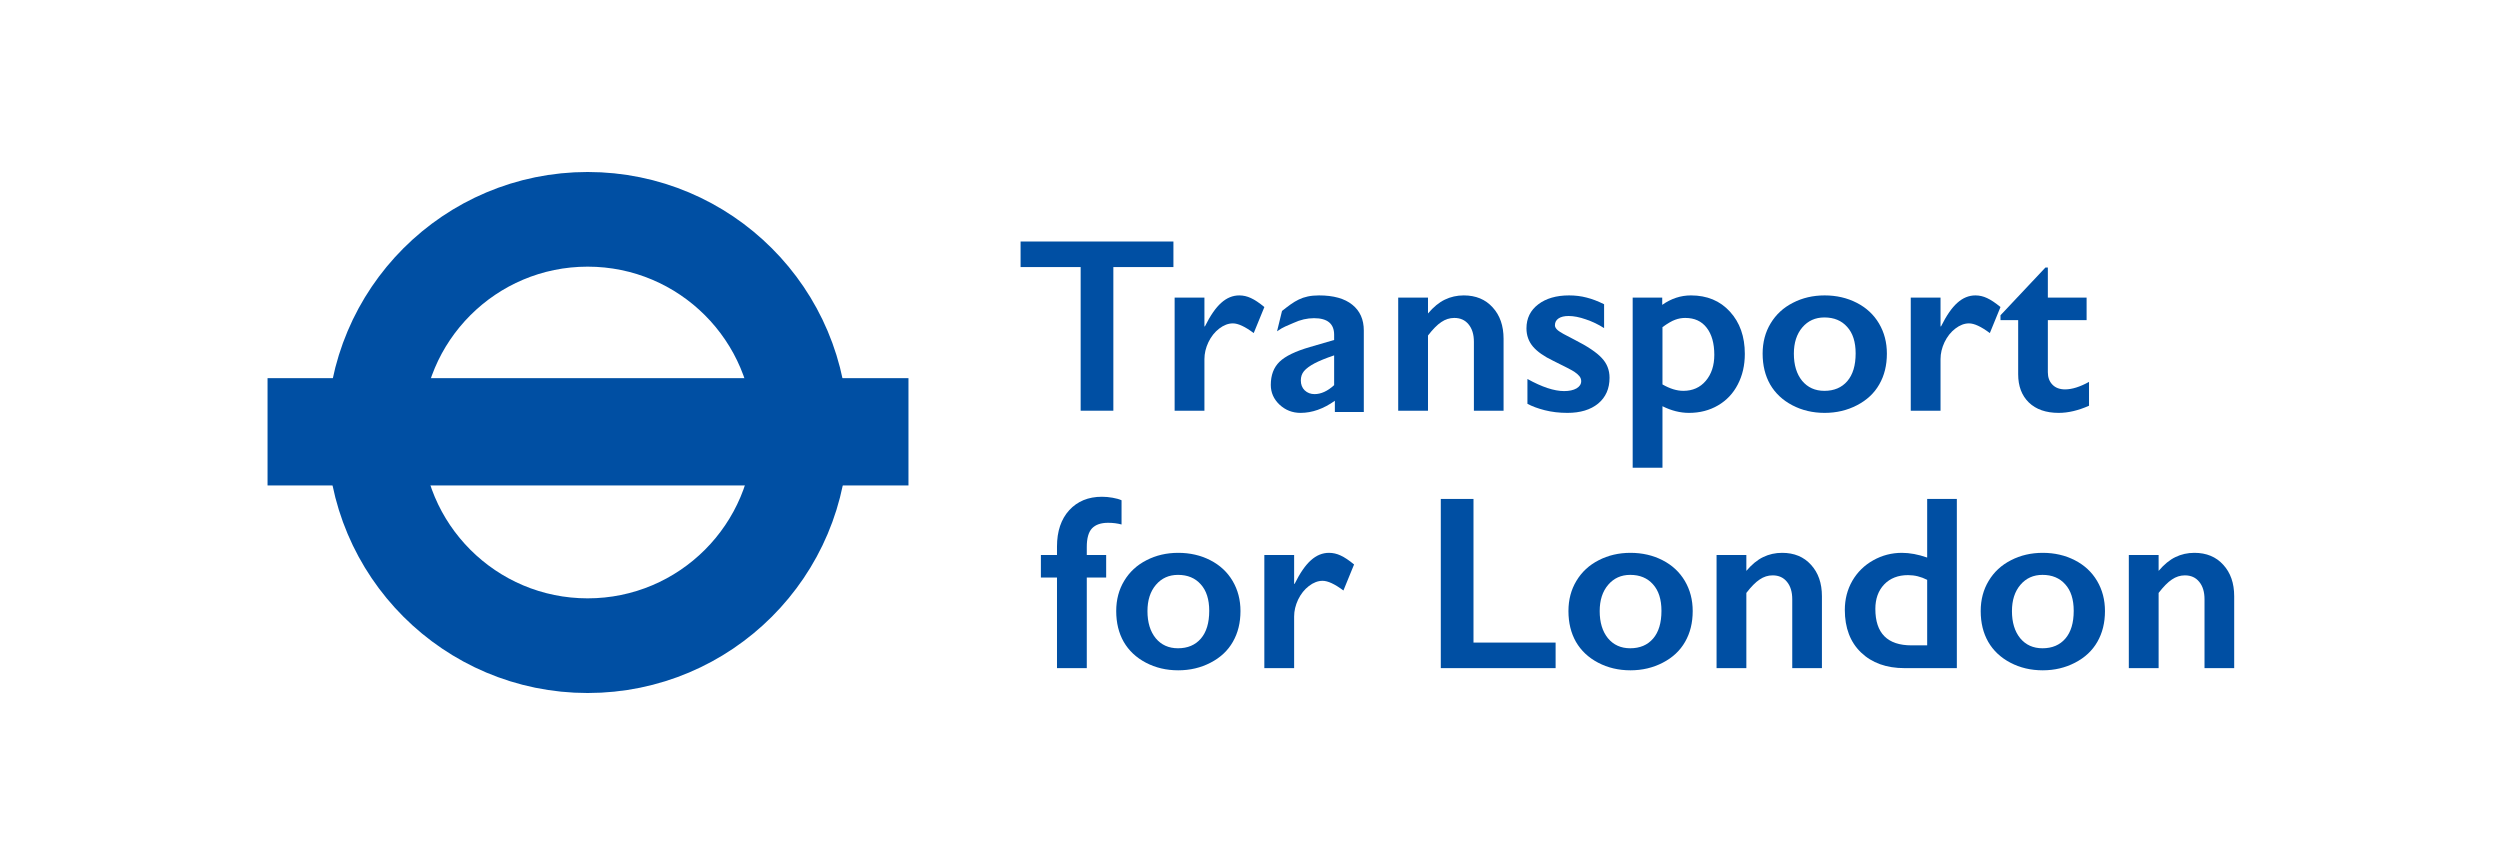<svg width="1439" height="497" viewBox="0 0 1439 497" fill="none" xmlns="http://www.w3.org/2000/svg">
<g id="TFL Logo">
<rect width="1439" height="497" fill="white"/>
<circle id="circle" cx="338.255" cy="248.947" r="122.703" stroke="#004FA3" stroke-width="54.49"/>
<rect id="bar" x="154" y="217.667" width="368.915" height="61.755" fill="#004FA3"/>
<g id="for London">
<path d="M634.268 285.936C636.267 285.936 638.312 286.121 640.403 286.493C642.541 286.865 644.26 287.353 645.562 287.957V301.899C643.191 301.249 640.612 300.923 637.824 300.923C633.687 300.923 630.597 301.992 628.552 304.13C626.554 306.268 625.554 309.823 625.554 314.796V319.467H636.708V332.433H625.554V384.577H608.405V332.433H599.134V319.467H608.405V314.587C608.405 305.803 610.752 298.832 615.446 293.674C620.187 288.515 626.461 285.936 634.268 285.936Z" fill="#004FA3"/>
<path d="M678.187 318.212C684.972 318.212 691.13 319.629 696.66 322.464C702.19 325.299 706.466 329.273 709.487 334.385C712.508 339.497 714.018 345.283 714.018 351.743C714.018 358.482 712.554 364.384 709.626 369.45C706.745 374.516 702.469 378.512 696.799 381.44C691.176 384.368 684.972 385.832 678.187 385.832C671.355 385.832 665.15 384.368 659.574 381.44C653.997 378.512 649.744 374.516 646.816 369.45C643.935 364.384 642.494 358.482 642.494 351.743C642.494 345.19 644.028 339.381 647.095 334.315C650.163 329.203 654.438 325.253 659.922 322.464C665.406 319.629 671.494 318.212 678.187 318.212ZM660.48 351.743C660.48 358.25 662.06 363.455 665.22 367.358C668.427 371.216 672.703 373.145 678.047 373.145C683.624 373.145 688.016 371.286 691.223 367.568C694.429 363.85 696.033 358.528 696.033 351.604C696.033 345.004 694.406 339.915 691.153 336.337C687.946 332.712 683.578 330.899 678.047 330.899C672.842 330.899 668.613 332.805 665.36 336.616C662.106 340.427 660.48 345.469 660.48 351.743Z" fill="#004FA3"/>
<path d="M764.977 318.212C767.254 318.212 769.485 318.723 771.67 319.746C773.9 320.768 776.48 322.488 779.407 324.904L773.273 339.892C768.3 336.174 764.303 334.315 761.283 334.315C758.633 334.315 756.008 335.314 753.405 337.313C750.849 339.265 748.781 341.867 747.201 345.121C745.667 348.374 744.9 351.627 744.9 354.88V384.577H727.751V319.467H744.9V336.058H745.179C748.293 329.784 751.43 325.253 754.59 322.464C757.75 319.629 761.213 318.212 764.977 318.212Z" fill="#004FA3"/>
<path d="M848.143 287.19V369.868H895.407V384.577H829.321V287.19H848.143Z" fill="#004FA3"/>
<path d="M938.489 318.212C945.274 318.212 951.432 319.629 956.962 322.464C962.493 325.299 966.768 329.273 969.789 334.385C972.81 339.497 974.321 345.283 974.321 351.743C974.321 358.482 972.857 364.384 969.929 369.45C967.047 374.516 962.772 378.512 957.102 381.44C951.478 384.368 945.274 385.832 938.489 385.832C931.657 385.832 925.453 384.368 919.876 381.44C914.299 378.512 910.047 374.516 907.119 369.45C904.237 364.384 902.797 358.482 902.797 351.743C902.797 345.19 904.33 339.381 907.398 334.315C910.465 329.203 914.741 325.253 920.225 322.464C925.708 319.629 931.797 318.212 938.489 318.212ZM920.782 351.743C920.782 358.25 922.362 363.455 925.523 367.358C928.729 371.216 933.005 373.145 938.349 373.145C943.926 373.145 948.318 371.286 951.525 367.568C954.732 363.85 956.335 358.528 956.335 351.604C956.335 345.004 954.708 339.915 951.455 336.337C948.248 332.712 943.88 330.899 938.349 330.899C933.144 330.899 928.915 332.805 925.662 336.616C922.409 340.427 920.782 345.469 920.782 351.743Z" fill="#004FA3"/>
<path d="M1025.77 318.212C1032.74 318.212 1038.29 320.512 1042.43 325.113C1046.61 329.668 1048.7 335.686 1048.7 343.169V384.577H1031.62V344.911C1031.62 340.682 1030.6 337.336 1028.56 334.873C1026.56 332.41 1023.82 331.178 1020.33 331.178C1017.68 331.178 1015.19 331.968 1012.87 333.548C1010.55 335.082 1007.99 337.661 1005.2 341.286V384.577H988.054V319.467H1005.2V328.599C1008.36 324.881 1011.59 322.232 1014.89 320.652C1018.24 319.025 1021.86 318.212 1025.77 318.212Z" fill="#004FA3"/>
<path d="M1109.28 320.931V287.19H1126.36V384.577H1096.25C1085.84 384.577 1077.49 381.58 1071.22 375.584C1064.99 369.589 1061.88 361.41 1061.88 351.046C1061.88 344.911 1063.32 339.334 1066.2 334.315C1069.13 329.296 1073.12 325.369 1078.19 322.534C1083.3 319.653 1088.81 318.212 1094.71 318.212C1099.27 318.212 1104.12 319.118 1109.28 320.931ZM1100.29 371.471H1109.28V333.758C1105.75 331.945 1102.08 331.039 1098.27 331.039C1092.55 331.039 1087.97 332.828 1084.53 336.407C1081.14 339.985 1079.45 344.679 1079.45 350.488C1079.45 364.477 1086.39 371.471 1100.29 371.471Z" fill="#004FA3"/>
<path d="M1175.79 318.212C1182.57 318.212 1188.73 319.629 1194.26 322.464C1199.79 325.299 1204.07 329.273 1207.09 334.385C1210.11 339.497 1211.62 345.283 1211.62 351.743C1211.62 358.482 1210.15 364.384 1207.23 369.45C1204.34 374.516 1200.07 378.512 1194.4 381.44C1188.78 384.368 1182.57 385.832 1175.79 385.832C1168.95 385.832 1162.75 384.368 1157.17 381.44C1151.6 378.512 1147.34 374.516 1144.42 369.45C1141.53 364.384 1140.09 358.482 1140.09 351.743C1140.09 345.19 1141.63 339.381 1144.7 334.315C1147.76 329.203 1152.04 325.253 1157.52 322.464C1163.01 319.629 1169.09 318.212 1175.79 318.212ZM1158.08 351.743C1158.08 358.25 1159.66 363.455 1162.82 367.358C1166.03 371.216 1170.3 373.145 1175.65 373.145C1181.22 373.145 1185.62 371.286 1188.82 367.568C1192.03 363.85 1193.63 358.528 1193.63 351.604C1193.63 345.004 1192.01 339.915 1188.75 336.337C1185.55 332.712 1181.18 330.899 1175.65 330.899C1170.44 330.899 1166.21 332.805 1162.96 336.616C1159.71 340.427 1158.08 345.469 1158.08 351.743Z" fill="#004FA3"/>
<path d="M1263.07 318.212C1270.04 318.212 1275.59 320.512 1279.73 325.113C1283.91 329.668 1286 335.686 1286 343.169V384.577H1268.92V344.911C1268.92 340.682 1267.9 337.336 1265.85 334.873C1263.86 332.41 1261.11 331.178 1257.63 331.178C1254.98 331.178 1252.49 331.968 1250.17 333.548C1247.84 335.082 1245.29 337.661 1242.5 341.286V384.577H1225.35V319.467H1242.5V328.599C1245.66 324.881 1248.89 322.232 1252.19 320.652C1255.54 319.025 1259.16 318.212 1263.07 318.212Z" fill="#004FA3"/>
</g>
<g id="Transport">
<path d="M675.422 139.015V153.724H640.845V236.401H622.023V153.724H587.446V139.015H675.422Z" fill="#004FA3"/>
<path d="M713.345 170.036C715.622 170.036 717.853 170.547 720.037 171.57C722.268 172.592 724.847 174.312 727.775 176.729L721.641 191.716C716.668 187.999 712.671 186.14 709.65 186.14C707.001 186.14 704.376 187.139 701.773 189.137C699.217 191.089 697.149 193.692 695.569 196.945C694.035 200.198 693.268 203.451 693.268 206.704V236.401H676.119V171.291H693.268V187.882H693.547C696.661 181.608 699.798 177.077 702.958 174.289C706.118 171.454 709.581 170.036 713.345 170.036Z" fill="#004FA3"/>
<path d="M759.215 170.036C767.581 170.036 773.971 171.825 778.386 175.404C782.801 178.936 785.008 183.886 785.008 190.253V222.111C785.008 224.574 785.008 225.871 785.008 225.871V224.69V226.224V237.145H778.757H768.347V230.685C761.795 235.333 755.218 237.656 748.619 237.656C743.925 237.656 739.882 236.076 736.489 232.916C733.143 229.756 731.47 225.968 731.47 221.553C731.47 215.93 733.143 211.491 736.489 208.238C739.835 204.985 745.691 202.15 754.057 199.733L767.929 195.69V192.692C767.929 186.325 764.072 183.142 756.357 183.142C752.407 183.142 748.48 184.048 744.576 185.861C740.672 187.673 739.067 187.882 735.069 190.697L737.925 178.99C745.035 173.367 749.456 170.036 759.215 170.036ZM748.758 218.974C748.758 221.344 749.502 223.249 750.989 224.69C752.523 226.131 754.405 226.851 756.636 226.851C760.4 226.851 764.165 225.131 767.929 221.692V204.543C763.142 206.17 759.378 207.704 756.636 209.144C753.94 210.585 751.942 212.049 750.641 213.536C749.386 215.023 748.758 216.836 748.758 218.974Z" fill="#004FA3"/>
<path d="M842.52 170.036C849.491 170.036 855.045 172.337 859.181 176.938C863.364 181.492 865.455 187.511 865.455 194.993V236.401H848.376V196.736C848.376 192.507 847.354 189.16 845.309 186.697C843.31 184.234 840.568 183.003 837.083 183.003C834.434 183.003 831.947 183.793 829.624 185.373C827.3 186.906 824.744 189.486 821.955 193.111V236.401H804.806V171.291H821.955V180.423C825.116 176.705 828.346 174.056 831.645 172.476C834.991 170.85 838.616 170.036 842.52 170.036Z" fill="#004FA3"/>
<path d="M903.169 170.036C906.748 170.036 910.117 170.454 913.277 171.291C916.438 172.081 919.784 173.359 923.316 175.125V188.858C920.063 186.767 916.577 185.094 912.859 183.839C909.141 182.538 905.818 181.887 902.89 181.887C900.427 181.887 898.499 182.352 897.104 183.281C895.71 184.211 895.013 185.535 895.013 187.255C895.013 188.231 895.594 189.207 896.756 190.183C897.918 191.159 901.101 192.948 906.306 195.551C913.742 199.315 918.947 202.801 921.922 206.007C924.942 209.168 926.453 212.978 926.453 217.44C926.453 223.714 924.269 228.664 919.9 232.289C915.531 235.867 909.629 237.656 902.193 237.656C897.546 237.656 893.201 237.145 889.157 236.123C885.16 235.1 881.838 233.869 879.189 232.428V218.137C887.554 222.785 894.595 225.108 900.311 225.108C903.239 225.108 905.609 224.597 907.422 223.575C909.234 222.506 910.14 221.111 910.14 219.392C910.14 218.369 909.815 217.44 909.164 216.603C908.514 215.767 907.538 214.907 906.237 214.024C904.935 213.141 900.869 211.027 894.037 207.68C888.785 205.171 884.905 202.452 882.395 199.524C879.886 196.55 878.631 193.041 878.631 188.998C878.631 183.235 880.885 178.634 885.393 175.195C889.901 171.756 895.826 170.036 903.169 170.036Z" fill="#004FA3"/>
<path d="M973.299 170.036C982.594 170.036 990.076 173.15 995.746 179.378C1001.46 185.605 1004.32 193.715 1004.32 203.707C1004.32 210.26 1002.97 216.115 1000.28 221.274C997.628 226.433 993.841 230.453 988.914 233.334C983.988 236.216 978.411 237.656 972.184 237.656C967.118 237.656 962.029 236.378 956.917 233.822V269.236H939.768V171.291H956.777V175.474C961.936 171.849 967.443 170.036 973.299 170.036ZM956.917 221.274C961.192 223.737 965.189 224.969 968.907 224.969C974.298 224.969 978.62 223.04 981.873 219.183C985.127 215.325 986.753 210.353 986.753 204.265C986.753 197.619 985.289 192.414 982.361 188.649C979.48 184.885 975.367 183.003 970.022 183.003C968.024 183.003 966.095 183.351 964.236 184.048C962.377 184.699 959.938 186.116 956.917 188.301V221.274Z" fill="#004FA3"/>
<path d="M1050.26 170.036C1057.05 170.036 1063.2 171.454 1068.73 174.289C1074.26 177.124 1078.54 181.097 1081.56 186.209C1084.58 191.321 1086.09 197.107 1086.09 203.567C1086.09 210.306 1084.63 216.208 1081.7 221.274C1078.82 226.34 1074.54 230.337 1068.87 233.264C1063.25 236.192 1057.05 237.656 1050.26 237.656C1043.43 237.656 1037.22 236.192 1031.65 233.264C1026.07 230.337 1021.82 226.34 1018.89 221.274C1016.01 216.208 1014.57 210.306 1014.57 203.567C1014.57 197.015 1016.1 191.205 1019.17 186.14C1022.24 181.027 1026.51 177.077 1032 174.289C1037.48 171.454 1043.57 170.036 1050.26 170.036ZM1032.55 203.567C1032.55 210.074 1034.13 215.279 1037.29 219.183C1040.5 223.04 1044.78 224.969 1050.12 224.969C1055.7 224.969 1060.09 223.11 1063.3 219.392C1066.5 215.674 1068.11 210.353 1068.11 203.428C1068.11 196.829 1066.48 191.74 1063.23 188.161C1060.02 184.536 1055.65 182.724 1050.12 182.724C1044.92 182.724 1040.69 184.629 1037.43 188.44C1034.18 192.251 1032.55 197.293 1032.55 203.567Z" fill="#004FA3"/>
<path d="M1137.05 170.036C1139.33 170.036 1141.56 170.547 1143.74 171.57C1145.97 172.592 1148.55 174.312 1151.48 176.729L1145.35 191.716C1140.37 187.999 1136.38 186.14 1133.36 186.14C1130.71 186.14 1128.08 187.139 1125.48 189.137C1122.92 191.089 1120.85 193.692 1119.27 196.945C1117.74 200.198 1116.97 203.451 1116.97 206.704V236.401H1099.83V171.291H1116.97V187.882H1117.25C1120.37 181.608 1123.5 177.077 1126.66 174.289C1129.82 171.454 1133.29 170.036 1137.05 170.036Z" fill="#004FA3"/>
<path d="M1177.34 154.003H1178.74V171.291H1201.05V184.257H1178.74V214.303C1178.74 217.231 1179.62 219.601 1181.39 221.414C1183.15 223.226 1185.57 224.132 1188.64 224.132C1192.63 224.132 1197.24 222.692 1202.44 219.81V233.543C1196.26 236.285 1190.45 237.656 1185.01 237.656C1177.67 237.656 1171.93 235.658 1167.79 231.661C1163.7 227.664 1161.66 222.25 1161.66 215.418V184.257H1151.48V181.469L1177.34 154.003Z" fill="#004FA3"/>
</g>
</g>
</svg>
